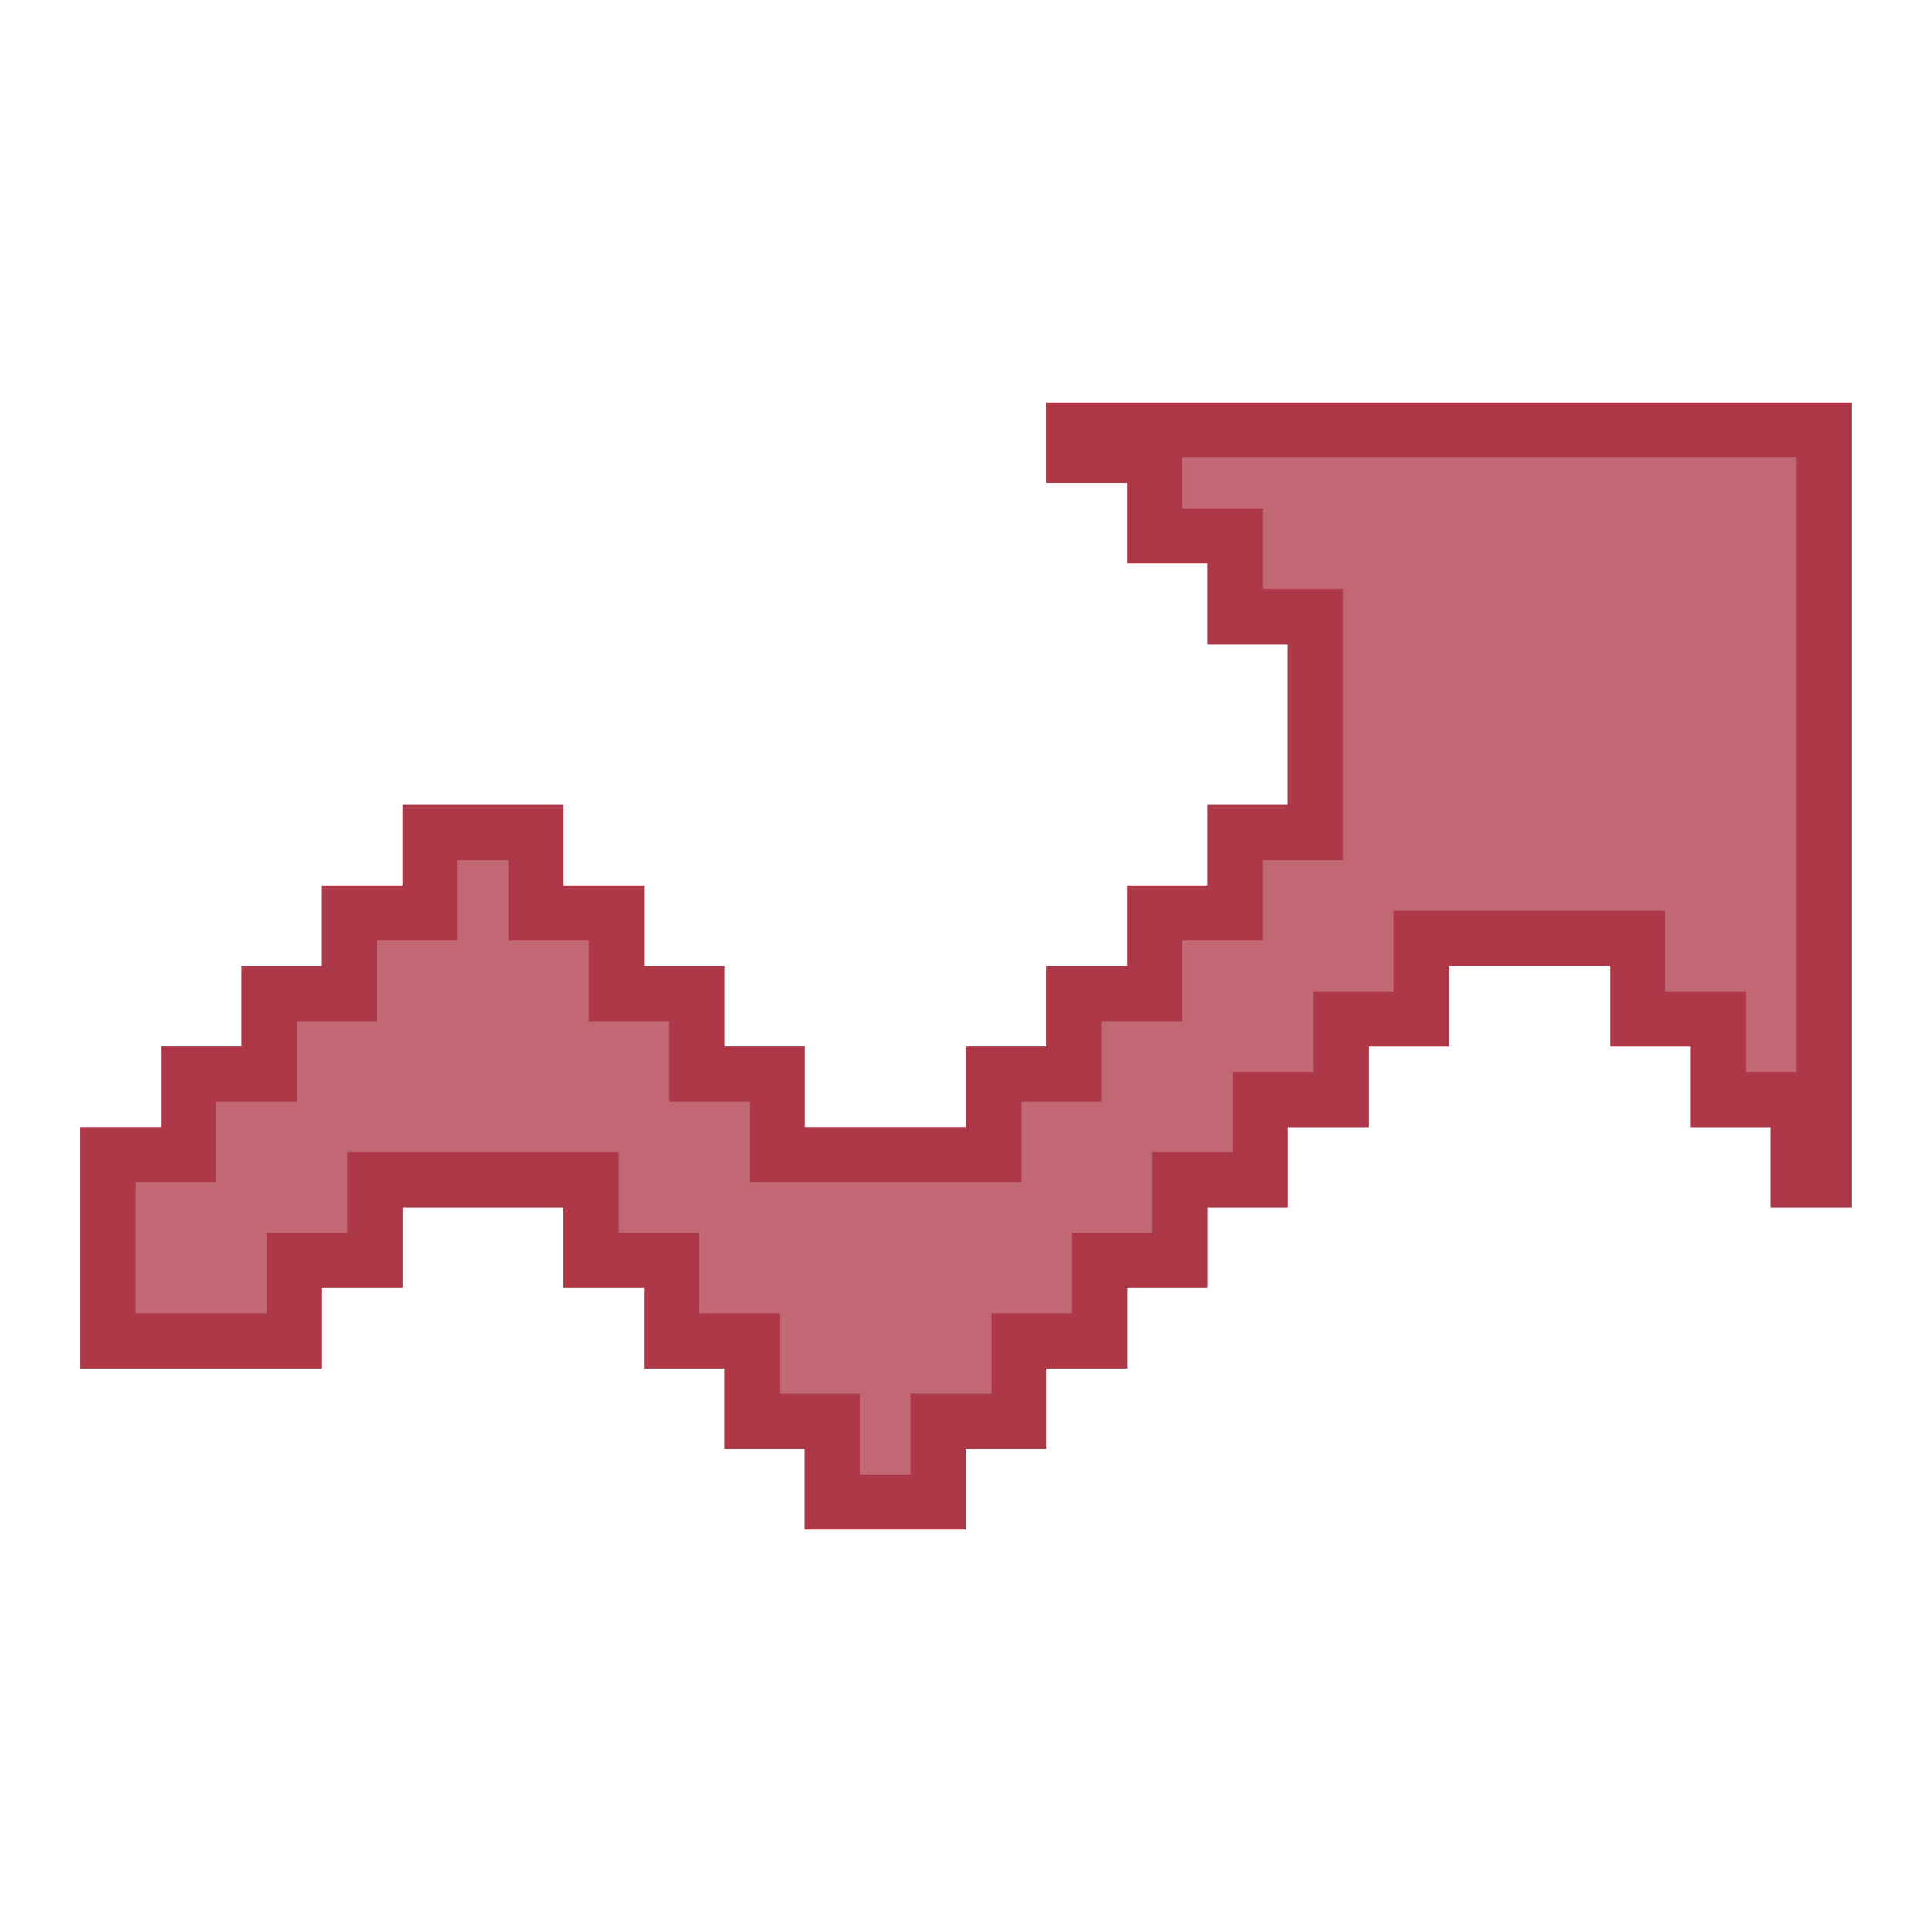 <svg width="35" height="35" viewBox="0 0 35 35" fill="none" xmlns="http://www.w3.org/2000/svg">
<path d="M33.542 7.292V21.875H32.083V20.417H30.625V18.958H29.167V17.5H26.25V18.958H24.792V20.417H23.333V21.875H21.875V23.333H20.417V24.792H18.958V26.25H17.5V27.708H14.583V26.25H13.125V24.792H11.667V23.333H10.208V21.875H7.292V23.333H5.833V24.792H1.458V20.417H2.917V18.958H4.375V17.5H5.833V16.042H7.292V14.583H10.208V16.042H11.667V17.5H13.125V18.958H14.583V20.417H17.5V18.958H18.958V17.5H20.417V16.042H21.875V14.583H23.333V11.667H21.875V10.208H20.417V8.75H18.958V7.292H33.542Z" fill="#A52334" fill-opacity="0.68"/>
<path d="M33.041 7.792V21.375H32.583V19.917H31.125V18.459H29.666V17H25.75V18.459H24.291V19.917H22.833V21.375H21.375V22.834H19.916V24.292H18.458V25.75H17V27.209H15.083V25.75H13.625V24.292H12.166V22.834H10.708V21.375H6.791V22.834H5.333V24.292H1.958V20.917H3.416V19.459H4.875V18H6.333V16.542H7.791V15.084H9.708V16.542H11.166V18H12.625V19.459H14.083V20.917H18V19.459H19.458V18H20.916V16.542H22.375V15.084H23.833V11.167H22.375V9.709H20.916V8.25H19.458V7.792H33.041Z" stroke="#A52334" stroke-opacity="0.68"/>
</svg>
